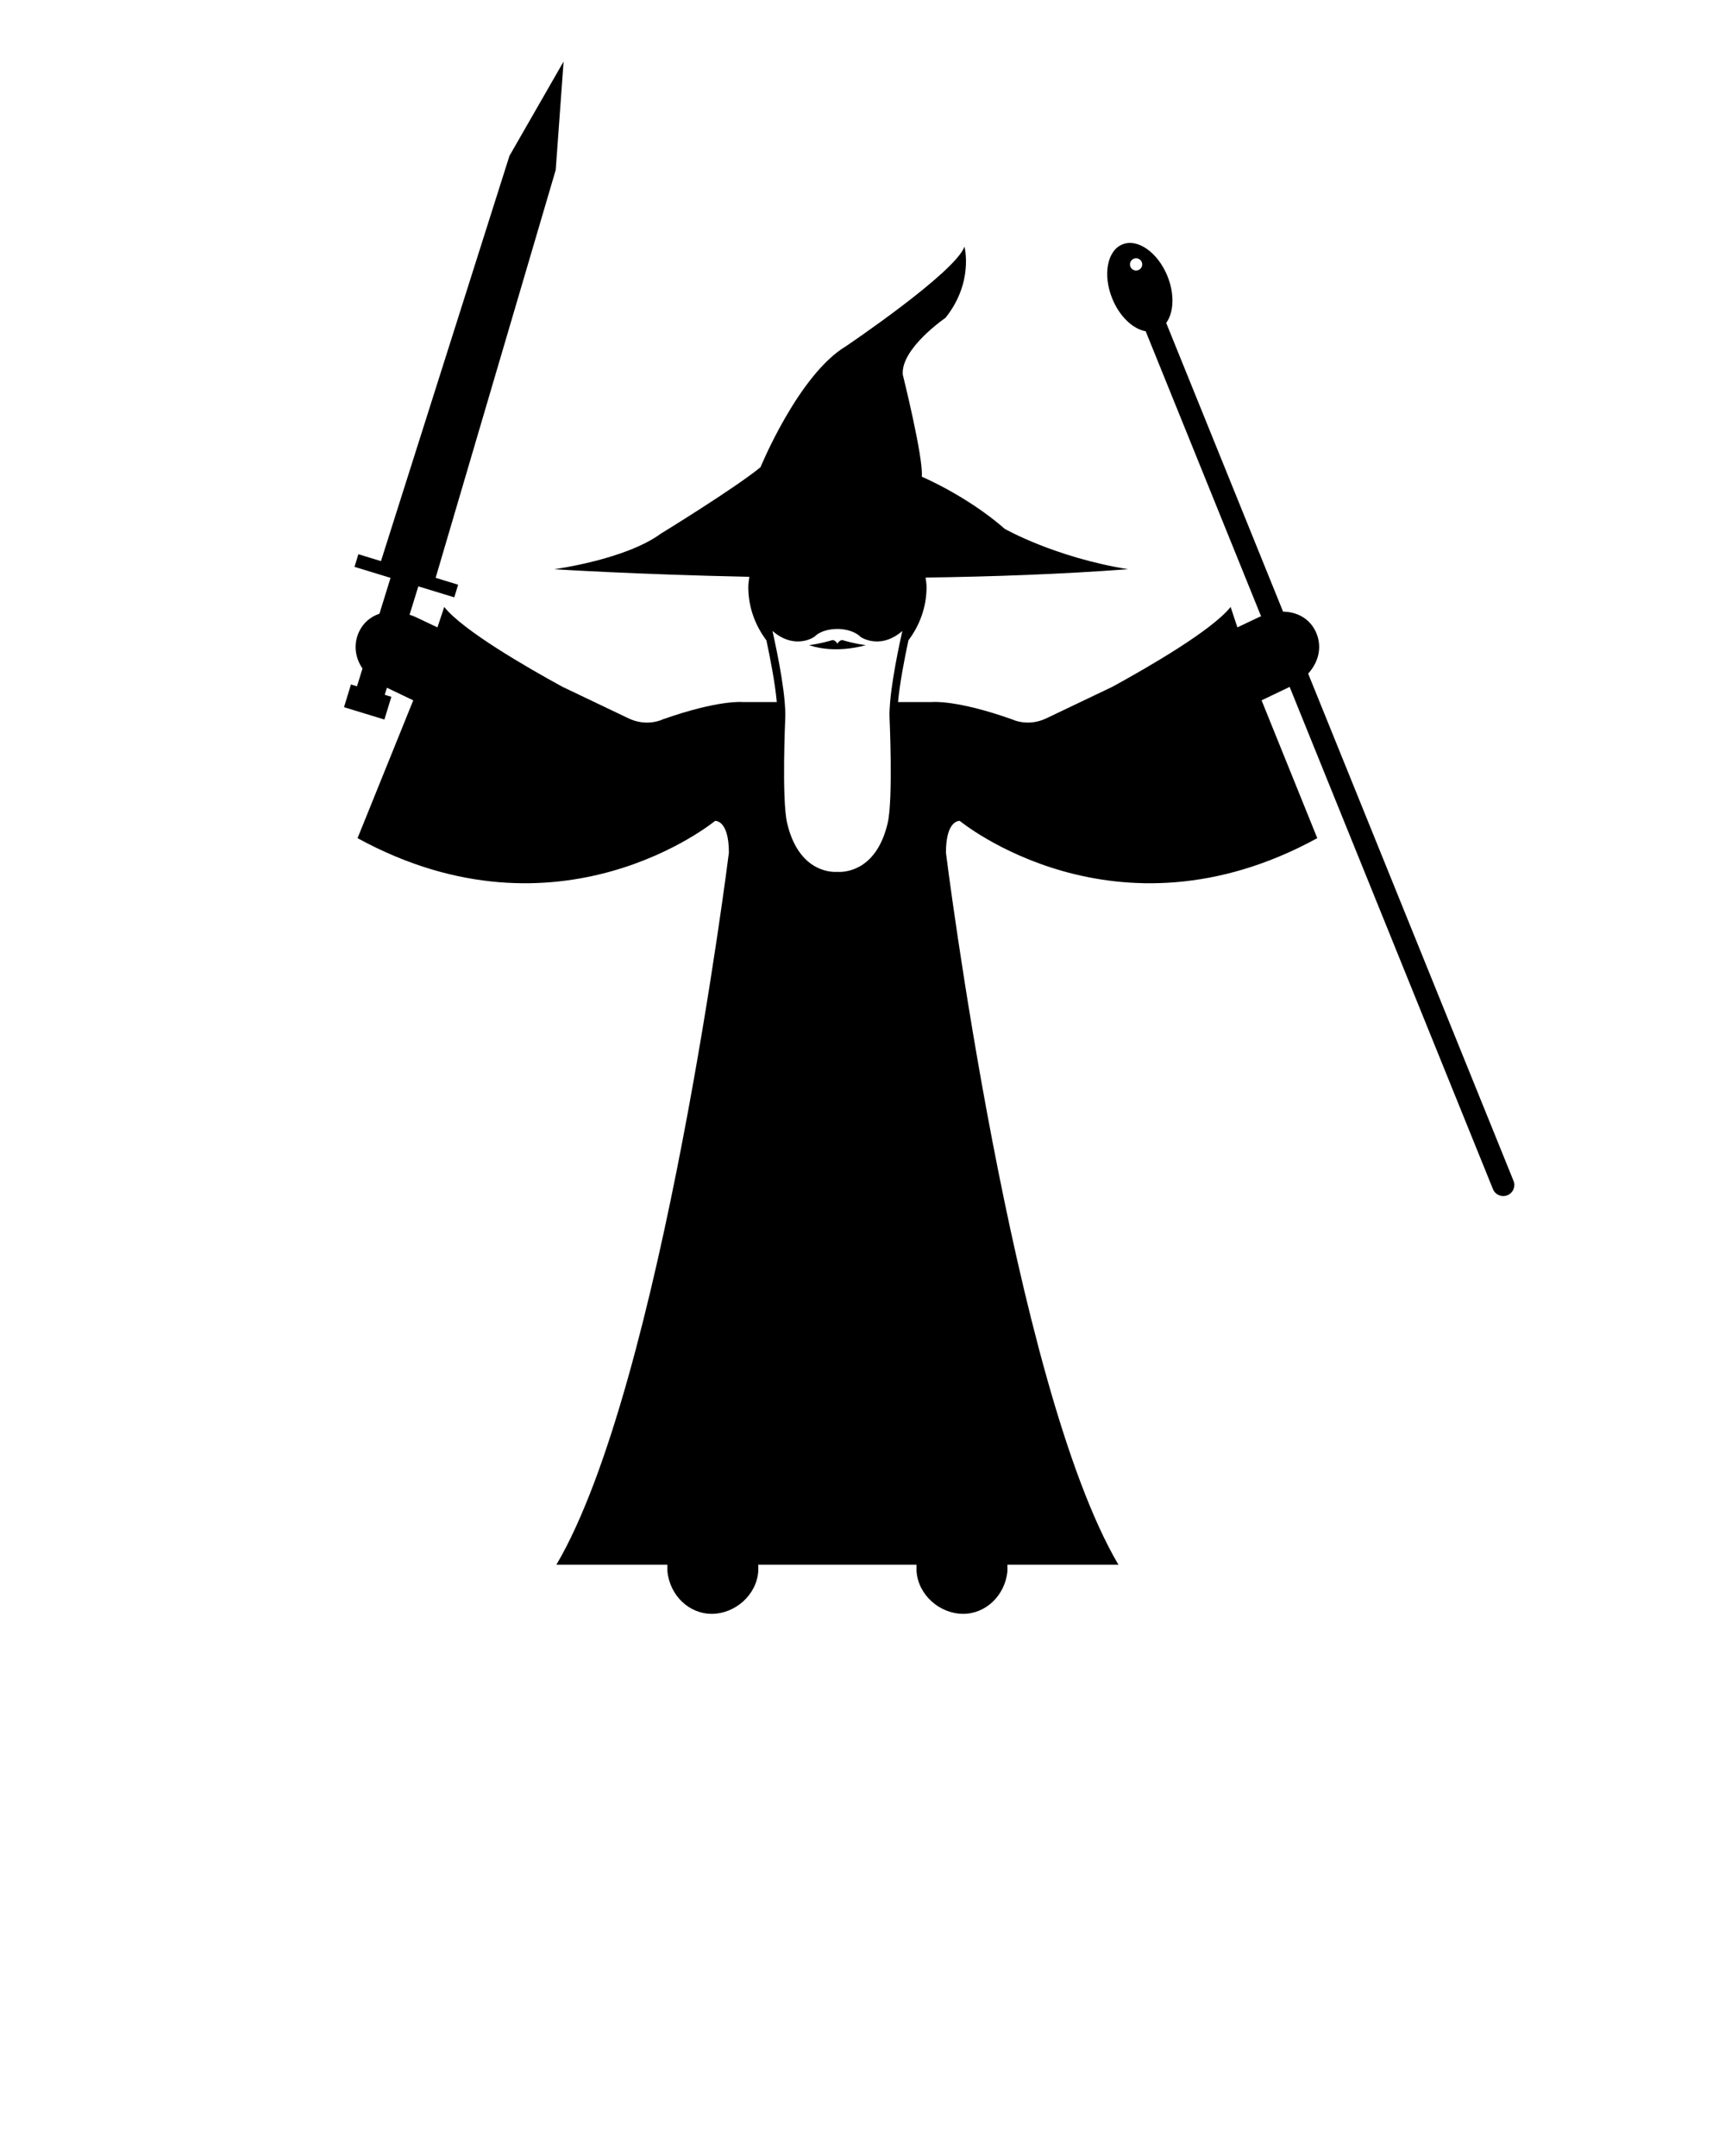 <svg xmlns="http://www.w3.org/2000/svg" xmlns:xlink="http://www.w3.org/1999/xlink" version="1.1" x="0px" y="0px" viewBox="0 0 100 125" enable-background="new 0 0 100 100" xml:space="preserve"><path d="M50.192,37.404c0,0-1.707,0.537-3.293,0c0.635-0.076,1.27-0.267,1.27-0.267c0.212-0.115,0.376,0.182,0.376,0.182  s0.165-0.297,0.376-0.182C48.922,37.137,49.557,37.328,50.192,37.404z M87.385,69.299c-0.329,0.133-0.703-0.026-0.836-0.354  l-11.787-29.12c-0.543,0.26-1.085,0.519-1.627,0.779l3.229,7.99c-11.728,6.42-20.725-1-20.725-1s-0.802-0.085-0.802,1.844  c0,0,3.849,30.835,10,41.282h-6.435l0,0.382c-0.145,1.408-1.26,2.467-2.569,2.464c-1.362-0.002-2.61-1.095-2.701-2.479l0-0.367  h-9.173l-0.001,0.367c-0.091,1.384-1.339,2.477-2.701,2.479c-1.309,0.002-2.423-1.057-2.568-2.464l0-0.382h-6.435  c6.151-10.446,10-41.282,10-41.282c0-1.93-0.802-1.844-0.802-1.844s-8.996,7.42-20.725,1l3.229-7.99  c-0.508-0.244-1.016-0.487-1.525-0.73l-0.127,0.409l0.383,0.117l-0.403,1.317l-2.342-0.716l0.403-1.317l0.349,0.107l0.319-1.031  c-0.441-0.651-0.533-1.433-0.19-2.151c0.243-0.508,0.661-0.855,1.174-1.028l0.643-2.078l-2.089-0.639l0.224-0.732l1.31,0.4  l7.449-23.498l3.138-5.468l-0.457,6.288l-6.961,23.647l1.304,0.399l-0.224,0.732l-2.083-0.637l-0.509,1.645  c0.121,0.042,0.241,0.081,0.363,0.139c0.419,0.197,0.836,0.397,1.254,0.595l0.393-1.184c1.08,1.358,4.772,3.49,6.848,4.626  c1.279,0.612,2.558,1.223,3.838,1.833c1.082,0.516,1.985,0.057,1.985,0.057c3.275-1.155,4.641-1.002,4.641-1.002h1.967  c-0.098-1.095-0.38-2.544-0.603-3.58c-0.65-0.864-1.049-1.926-1.049-3.09c0-0.203,0.037-0.395,0.06-0.592  c-6.631-0.14-11.316-0.44-11.316-0.44s4.125-0.55,6.188-2.063c0,0,4.262-2.612,5.775-3.85c0,0,2.2-5.362,4.95-7.013  c0,0,6.325-4.262,6.875-5.775c0,0,0.55,2.063-1.1,4.125c0,0-2.612,1.788-2.475,3.3c0,0,1.21,4.855,1.1,5.912  c0,0,2.613,1.1,4.813,3.025c0,0,2.887,1.65,7.15,2.338c-3.864,0.289-7.885,0.432-11.741,0.485c0.019,0.182,0.055,0.36,0.055,0.547  c0,1.165-0.4,2.227-1.05,3.091c-0.223,1.036-0.505,2.484-0.603,3.579h1.968c0,0,1.366-0.154,4.641,1.002  c0,0,0.903,0.459,1.985-0.057c1.28-0.61,2.559-1.222,3.838-1.833c2.076-1.136,5.768-3.269,6.848-4.626l0.393,1.184  c0.418-0.197,0.836-0.398,1.254-0.595c0.04-0.019,0.079-0.028,0.119-0.046l-6.69-16.527c-0.738-0.129-1.516-0.853-1.94-1.9  c-0.556-1.375-0.291-2.779,0.593-3.137c0.884-0.358,2.052,0.466,2.609,1.841c0.424,1.047,0.368,2.108-0.072,2.714l6.775,16.738  c0.838,0.012,1.539,0.418,1.886,1.147c0.397,0.831,0.206,1.746-0.432,2.446L87.74,68.463C87.873,68.792,87.714,69.166,87.385,69.299  z M66.19,15.195c-0.074-0.182-0.281-0.27-0.463-0.196c-0.182,0.074-0.27,0.281-0.196,0.463c0.074,0.182,0.281,0.27,0.463,0.196  C66.175,15.585,66.263,15.377,66.19,15.195z M52.049,37.81c0.092-0.459,0.184-0.883,0.261-1.227  c-0.561,0.488-1.088,0.608-1.471,0.608c-0.554,0-0.924-0.245-0.94-0.256c-0.452-0.447-1.18-0.469-1.32-0.469h-0.066  c-0.142,0-0.87,0.022-1.289,0.441c-0.049,0.039-0.419,0.284-0.971,0.284c-0.385,0-0.911-0.121-1.472-0.609  c0.077,0.343,0.168,0.767,0.26,1.226c0.093,0.466,0.187,0.968,0.266,1.463c0.001,0.005,0.002,0.01,0.002,0.015  c0.078,0.487,0.142,0.965,0.179,1.396c0.03,0.338,0.046,0.653,0.036,0.908c-0.003,0.047-0.212,4.712,0.102,6.109  c0.611,2.648,2.297,2.853,2.8,2.853c0.057,0,0.092-0.003,0.098-0.003c0.052,0,0.086,0.003,0.143,0.003  c0.501,0,2.187-0.205,2.798-2.854c0.314-1.396,0.105-6.061,0.102-6.107c-0.011-0.256,0.006-0.572,0.036-0.91  c0.038-0.43,0.101-0.907,0.179-1.393c0.001-0.006,0.002-0.012,0.003-0.018C51.863,38.777,51.956,38.276,52.049,37.81z"/></svg>
